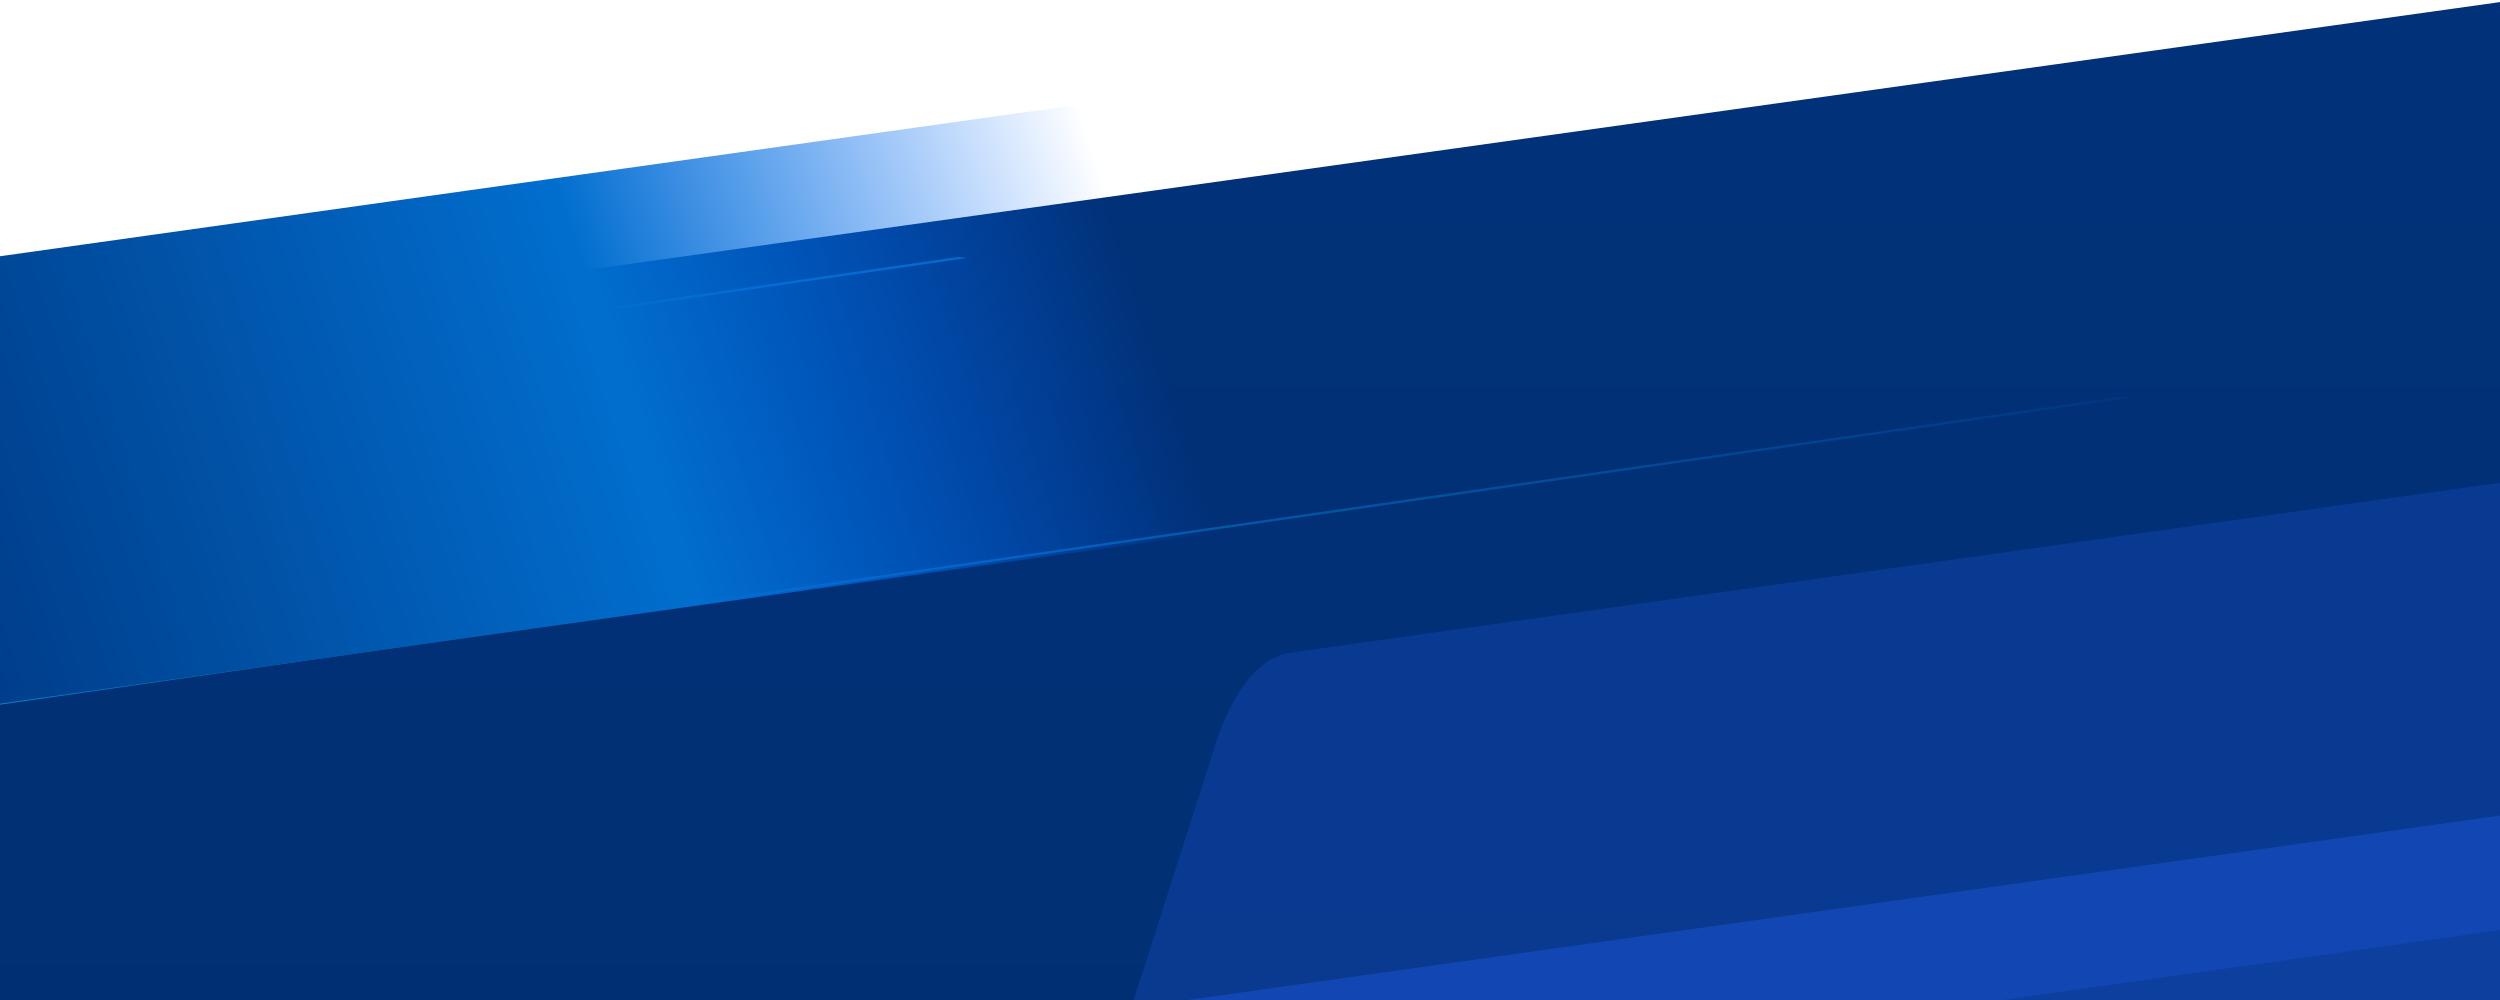 <svg width="600" height="240" viewBox="0 0 600 240" fill="none" xmlns="http://www.w3.org/2000/svg">
<g clip-path="url(#clip0)">
<path d="M0 84.5L600 0.5V296H300H0V84.5Z" fill="url(#paint0_linear)"/>
<g clip-path="url(#clip1)">
<path d="M-255.713 280.146L-280.129 283.512C-284.858 284.179 -289.671 283.904 -294.295 282.702C-298.919 281.501 -303.262 279.396 -307.076 276.509C-314.78 270.679 -319.863 262.014 -321.207 252.422C-322.551 242.829 -320.046 233.094 -314.243 225.359C-308.44 217.624 -299.814 212.522 -290.263 211.175L-224.325 201.946C-219.904 201.436 -215.656 199.923 -211.902 197.523C-208.149 195.123 -204.987 191.897 -202.656 188.09L-164.792 129.662C-162.388 125.838 -159.16 122.604 -155.347 120.198C-151.533 117.792 -147.231 116.275 -142.757 115.759C-76.962 106.724 461.193 28.144 526.988 19.109C531.74 18.393 536.587 18.629 541.248 19.805C545.91 20.981 550.293 23.074 554.145 25.961C557.996 28.849 561.24 32.474 563.689 36.629C566.137 40.782 567.742 45.382 568.41 50.163C569.078 54.943 568.795 59.808 567.579 64.477C566.363 69.146 564.238 73.527 561.326 77.365C558.414 81.204 554.773 84.424 550.613 86.841C546.454 89.257 541.858 90.821 537.093 91.443V91.443L-174.263 193.945C-178.683 194.446 -182.931 195.952 -186.685 198.347C-190.439 200.743 -193.6 203.966 -195.929 207.771L-233.704 266.21C-236.135 270.007 -239.366 273.223 -243.168 275.631C-246.971 278.039 -251.253 279.58 -255.713 280.146V280.146Z" stroke="url(#paint1_linear)" stroke-width="0.58" stroke-miterlimit="10"/>
</g>
<path opacity="0.2" d="M230.776 387.335L-135.727 438.844C-151.55 441.067 -168.099 418.994 -172.134 390.282C-176.169 361.57 -166.346 335.79 -150.523 333.567L250.263 277.24C258.175 276.128 263.925 265.346 266.369 257.897L292.529 176.143C296.458 165.831 301.821 157.757 309.954 156.614C364.015 149.017 807.601 86.675 861.663 79.077C877.485 76.853 894.034 98.927 898.069 127.638C902.104 156.35 892.281 182.13 876.458 184.354L290.466 266.71C282.555 267.822 278.5 274.5 274.36 286.053L246.882 367.992C243.289 380.697 237.369 386.408 230.776 387.335Z" fill="url(#paint2_linear)"/>
<path d="M-70.614 291.016L-383.01 334.92C-396.497 336.816 -411.099 314.469 -415.134 285.757C-419.169 257.045 -411.293 231.538 -397.806 229.643L-56.188 181.632C-49.445 180.684 -44.746 170.05 -42.807 162.672L-22.098 81.684C-18.948 71.481 -14.526 63.54 -7.594 62.566C38.487 56.09 416.585 2.952 462.666 -3.525C476.152 -5.42 490.754 16.927 494.79 45.639C498.825 74.351 490.948 99.857 477.461 101.752L-22.02 171.95C-28.763 172.898 -32.095 179.474 -35.401 190.91L-57.233 272.056C-60.048 284.651 -64.995 290.226 -70.614 291.016Z" fill="url(#paint3_linear)"/>
<path opacity="0.3" d="M-22.826 527.512L-389.329 579.021C-405.152 581.244 -422.078 556.485 -426.567 524.549C-431.055 492.614 -421.609 464.147 -405.786 461.924L-5 405.597C2.911 404.485 8.508 392.605 10.842 384.374L35.793 294.023C39.571 282.637 44.821 273.757 52.954 272.614C107.015 265.017 550.601 202.675 604.663 195.077C620.485 192.853 637.411 217.613 641.9 249.548C646.388 281.484 636.942 309.95 621.119 312.174L35.128 394.53C27.216 395.641 23.256 402.992 19.286 415.753L-6.984 506.289C-10.389 520.336 -16.233 526.585 -22.826 527.512Z" fill="url(#paint4_linear)"/>
</g>
<defs>
<linearGradient id="paint0_linear" x1="-0.503" y1="23.49" x2="-0.503" y2="300.989" gradientUnits="userSpaceOnUse">
<stop stop-color="#013178"/>
<stop offset="1" stop-color="#012F73"/>
</linearGradient>
<linearGradient id="paint1_linear" x1="-57.417" y1="-40.039" x2="317.586" y2="326.264" gradientUnits="userSpaceOnUse">
<stop stop-color="#178BD3"/>
<stop offset="0.1" stop-color="#168BD5" stop-opacity="0.97"/>
<stop offset="0.25" stop-color="#148CD9" stop-opacity="0.87"/>
<stop offset="0.43" stop-color="#108EE0" stop-opacity="0.71"/>
<stop offset="0.63" stop-color="#0B90E9" stop-opacity="0.49"/>
<stop offset="0.85" stop-color="#0592F6" stop-opacity="0.22"/>
<stop offset="1" stop-color="#0094FF" stop-opacity="0"/>
</linearGradient>
<linearGradient id="paint2_linear" x1="-138.992" y1="476.909" x2="324.903" y2="308.06" gradientUnits="userSpaceOnUse">
<stop stop-color="#21C1D4" stop-opacity="0"/>
<stop offset="0.546" stop-color="#0075FF"/>
<stop offset="1" stop-color="#2864FF"/>
</linearGradient>
<linearGradient id="paint3_linear" x1="-208.621" y1="367.63" x2="314.947" y2="195.65" gradientUnits="userSpaceOnUse">
<stop offset="0.388" stop-color="#003077"/>
<stop offset="0.773" stop-color="#016ECE"/>
<stop offset="1" stop-color="#0067FF" stop-opacity="0"/>
</linearGradient>
<linearGradient id="paint4_linear" x1="-328.865" y1="526.733" x2="54.782" y2="425.15" gradientUnits="userSpaceOnUse">
<stop stop-color="#21C1D4" stop-opacity="0"/>
<stop offset="0.214" stop-color="#21C1D4"/>
<stop offset="1" stop-color="#2864FF"/>
</linearGradient>
<clipPath id="clip0">
<rect width="600" height="240" fill="white"/>
</clipPath>
<clipPath id="clip1">
<rect width="633.936" height="282.833" fill="white" transform="matrix(0.993 0.119 -0.118 0.993 -59.386 27)"/>
</clipPath>
</defs>
</svg>

